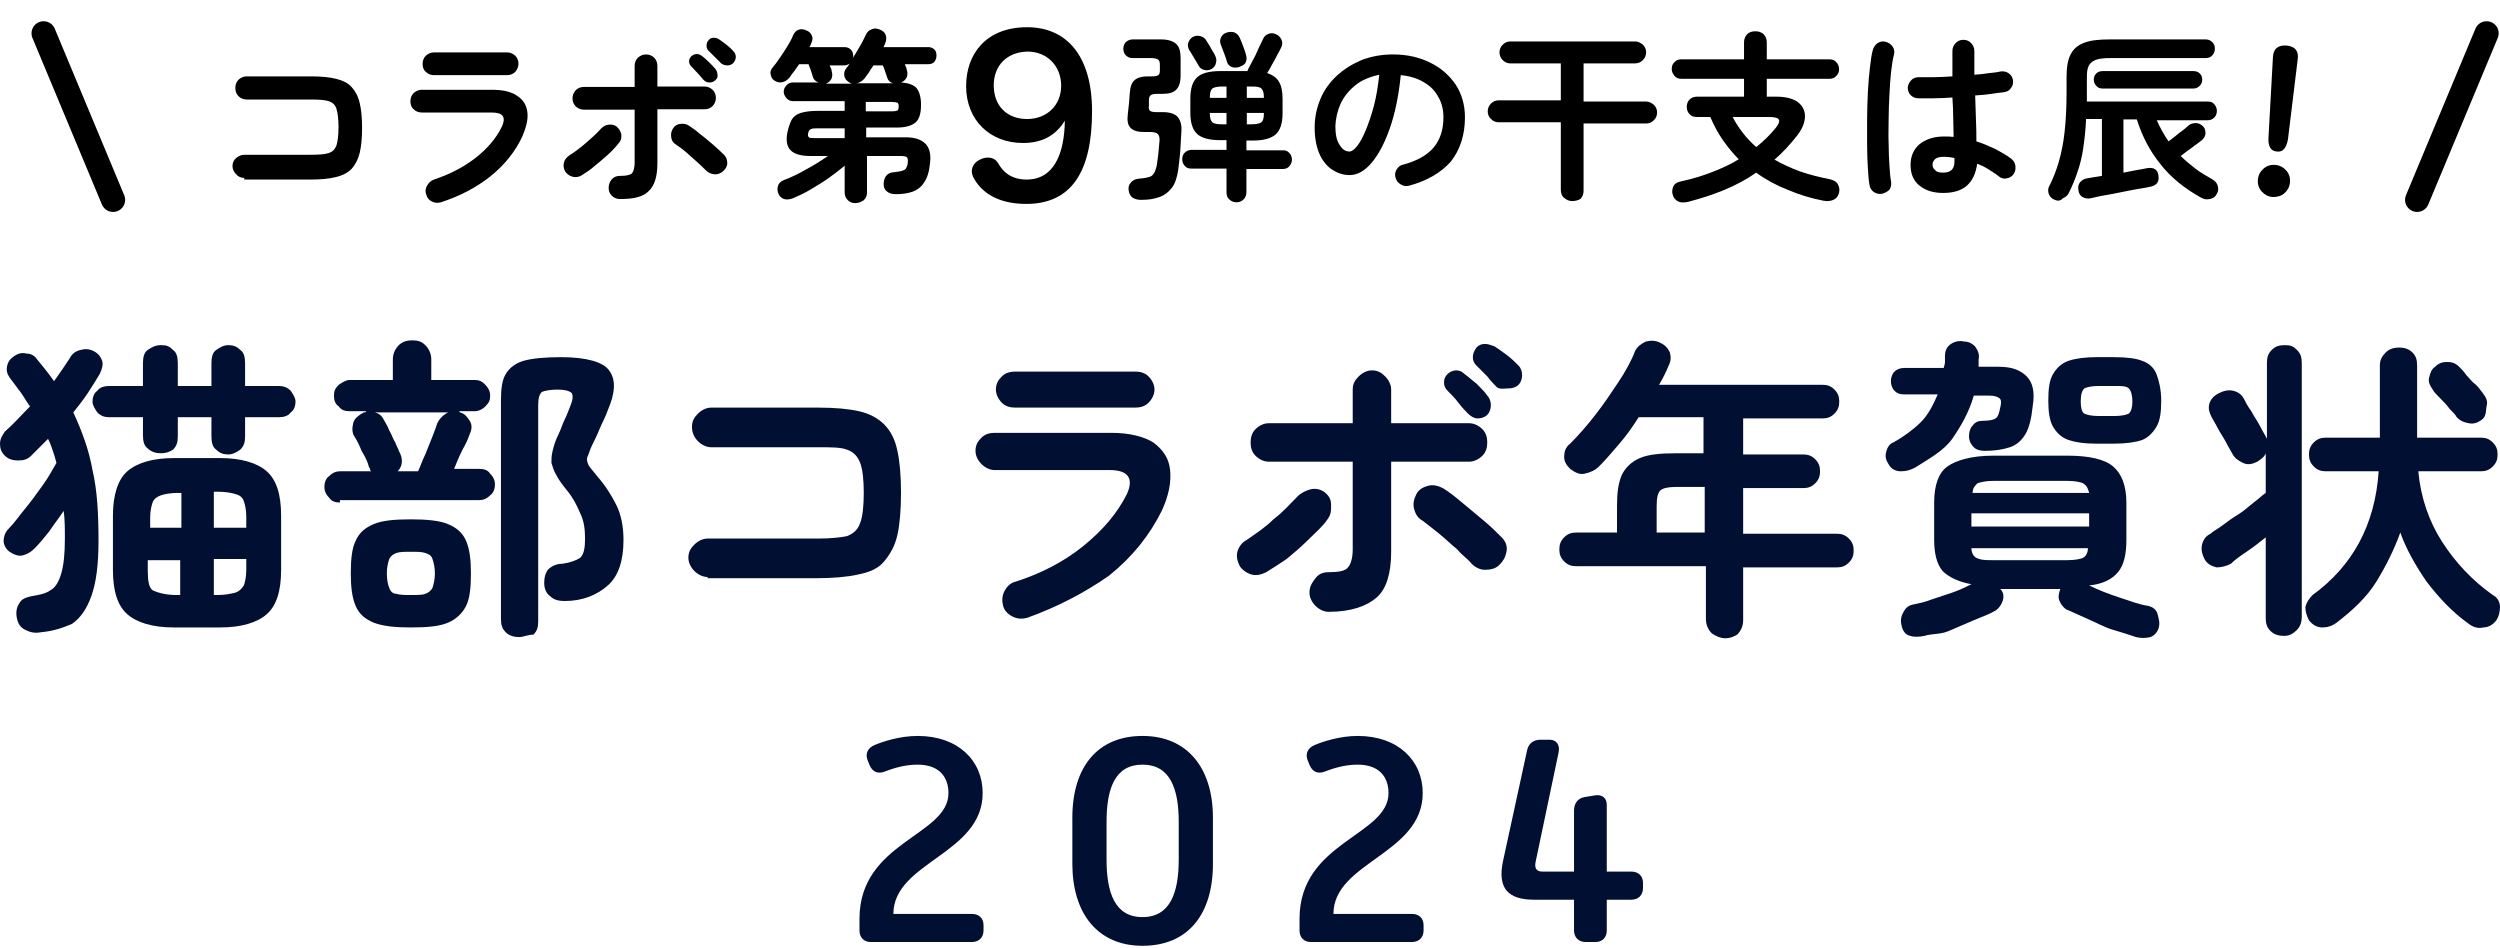 <svg width="414" height="157" viewBox="0 0 414 157" fill="none" xmlns="http://www.w3.org/2000/svg">
<path d="M6.764 104.703C5.769 104.902 4.974 104.703 4.178 104.305C3.382 103.907 2.984 103.31 2.785 102.315C2.586 101.321 2.785 100.525 3.183 99.928C3.581 99.132 4.377 98.933 5.173 98.734C6.366 98.536 7.56 98.337 8.356 97.74C9.151 97.342 9.748 96.347 10.146 94.955C10.544 93.562 10.743 91.772 10.743 89.185C10.743 87.594 10.743 86.002 10.544 84.61C9.748 85.803 8.952 86.798 8.157 87.992C7.361 88.986 6.565 89.981 5.769 90.777C5.173 91.374 4.576 91.772 3.78 91.971C2.984 92.169 2.188 91.772 1.592 91.374C0.995 90.976 0.597 90.18 0.597 89.583C0.597 88.986 0.796 88.191 1.393 87.594C2.387 86.599 3.183 85.405 4.178 84.212C5.173 83.018 6.167 81.625 7.162 80.233C8.157 78.84 8.753 77.647 9.35 76.652C9.151 75.856 8.952 75.259 8.753 74.662C8.555 74.066 8.356 73.469 7.958 72.673C6.963 73.668 6.167 74.463 5.173 75.458C4.576 76.055 3.979 76.254 2.984 76.254C2.188 76.254 1.393 76.055 0.796 75.458C0.199 74.861 0 74.264 0 73.469C0 72.673 0.398 72.076 0.796 71.479C2.188 70.286 3.382 68.893 4.974 67.302C4.377 66.506 3.979 65.71 3.382 64.914C2.785 64.118 2.188 63.323 1.592 62.527C1.194 61.93 0.995 61.333 1.194 60.538C1.393 59.742 1.79 59.344 2.387 58.946C2.984 58.548 3.581 58.349 4.377 58.548C5.173 58.548 5.769 58.946 6.167 59.543C7.162 60.736 7.958 61.731 8.952 63.124C9.35 62.527 9.947 61.731 10.345 61.134C10.743 60.538 11.141 59.941 11.539 59.344C11.937 58.548 12.533 58.15 13.329 57.951C14.125 57.752 14.722 57.752 15.518 58.15C16.313 58.548 16.711 59.145 16.91 59.742C17.109 60.339 16.91 61.134 16.512 61.93C15.915 62.925 15.319 63.919 14.523 65.113C13.727 66.307 12.931 67.302 12.136 68.296C13.528 71.28 14.722 74.463 15.319 77.846C16.114 81.228 16.313 85.206 16.313 89.583C16.313 93.562 15.915 96.546 15.12 98.734C14.324 100.923 13.329 102.315 11.937 103.31C10.544 103.907 8.952 104.504 6.764 104.703ZM26.658 75.06C25.863 75.06 25.067 74.861 24.47 74.265C23.873 73.867 23.674 73.071 23.674 72.076V69.092H18.104C17.308 69.092 16.711 68.893 16.114 68.296C15.716 67.699 15.319 67.103 15.319 66.506C15.319 65.909 15.518 65.113 16.114 64.715C16.512 64.118 17.308 63.919 18.104 63.919H23.674V60.14C23.674 59.145 23.873 58.349 24.47 57.951C25.067 57.553 25.664 57.156 26.658 57.156C27.653 57.156 28.051 57.354 28.648 57.951C29.245 58.349 29.444 59.145 29.444 60.14V63.919H35.014V60.14C35.014 59.145 35.213 58.349 35.81 57.951C36.407 57.553 37.003 57.156 37.799 57.156C38.595 57.156 39.192 57.354 39.789 57.951C40.385 58.349 40.584 59.145 40.584 60.14V63.919H46.155C46.95 63.919 47.547 64.118 48.144 64.715C48.542 65.312 48.94 65.909 48.94 66.506C48.94 67.103 48.741 67.898 48.144 68.296C47.746 68.893 46.95 69.092 46.155 69.092H40.584V72.275C40.584 73.27 40.385 73.867 39.789 74.463C39.192 74.861 38.595 75.259 37.799 75.259C37.003 75.259 36.407 75.06 35.81 74.463C35.213 74.066 35.014 73.27 35.014 72.275V69.092H29.444V72.275C29.444 73.27 29.245 73.867 28.648 74.463C28.051 74.861 27.454 75.06 26.658 75.06ZM28.847 103.907C25.266 103.907 22.68 103.111 21.088 101.719C19.496 100.326 18.701 97.939 18.701 94.358V85.405C18.701 82.023 19.496 79.437 21.088 78.044C22.68 76.652 25.266 75.856 28.847 75.856H36.407C39.987 75.856 42.574 76.652 44.165 78.044C45.757 79.437 46.553 81.824 46.553 85.405V94.358C46.553 97.939 45.757 100.326 44.165 101.719C42.574 103.111 39.987 103.907 36.407 103.907H28.847ZM24.669 87.395H30.04V81.625H29.444C28.25 81.625 27.255 81.824 26.658 82.023C26.061 82.222 25.465 82.62 25.266 83.217C25.067 83.814 24.868 84.61 24.868 85.803V87.395H24.669ZM29.245 98.536H29.841V92.766H24.47V94.557C24.47 96.148 24.669 97.342 25.266 97.74C26.061 98.138 27.454 98.536 29.245 98.536ZM35.412 87.395H40.783V85.604C40.783 84.411 40.584 83.615 40.385 83.018C40.186 82.421 39.789 82.023 38.993 81.824C38.396 81.625 37.401 81.427 36.009 81.427H35.412V87.395ZM35.412 98.536H36.009C37.202 98.536 38.197 98.337 38.993 98.138C39.59 97.939 39.987 97.541 40.385 96.944C40.584 96.347 40.783 95.551 40.783 94.358V92.567H35.412V98.536Z" fill="#010F32"/>
<path d="M56.301 83.217C55.505 83.217 54.908 83.018 54.51 82.421C53.913 81.824 53.715 81.228 53.715 80.631C53.715 80.034 53.913 79.238 54.51 78.84C55.107 78.243 55.704 78.044 56.301 78.044H61.473C61.274 77.845 61.274 77.846 61.274 77.647C61.274 77.448 61.075 77.448 61.075 77.249C60.877 76.453 60.479 75.657 59.882 74.662C59.484 73.668 59.086 72.872 58.688 72.275C58.29 71.678 58.29 70.882 58.489 70.087C58.688 69.291 59.285 68.893 59.882 68.495C60.081 68.495 60.081 68.296 60.28 68.296C60.479 68.296 60.479 68.296 60.678 68.097H57.892C57.097 68.097 56.5 67.898 56.102 67.302C55.505 66.904 55.306 66.307 55.306 65.511C55.306 64.715 55.505 64.317 56.102 63.721C56.699 63.323 57.296 62.925 57.892 62.925H65.054V59.543C65.054 58.548 65.452 57.752 66.049 57.155C66.646 56.559 67.442 56.36 68.237 56.36C69.232 56.36 69.829 56.559 70.426 57.155C71.023 57.752 71.421 58.548 71.421 59.543V62.925H78.582C79.378 62.925 79.776 63.124 80.373 63.721C80.771 64.118 81.169 64.715 81.169 65.511C81.169 66.307 80.97 66.705 80.373 67.302C79.975 67.699 79.378 68.097 78.582 68.097H75.996L76.195 68.296C76.991 68.495 77.389 69.092 77.787 69.689C78.184 70.286 78.184 71.081 77.787 71.877C77.588 72.474 77.19 73.469 76.593 74.463C75.996 75.657 75.598 76.652 75.2 77.647H79.378C80.174 77.647 80.771 77.845 81.169 78.442C81.766 79.039 81.965 79.636 81.965 80.233C81.965 80.83 81.766 81.625 81.169 82.023C80.572 82.62 79.975 82.819 79.378 82.819H56.301V83.217ZM68.038 103.907C65.452 103.907 63.463 103.708 61.871 103.111C60.479 102.514 59.484 101.719 58.887 100.326C58.29 98.933 58.091 97.143 58.091 94.954C58.091 92.567 58.29 90.777 58.887 89.583C59.484 88.191 60.479 87.395 61.871 86.798C63.264 86.201 65.253 86.002 68.038 86.002C70.625 86.002 72.813 86.201 74.206 86.798C75.598 87.395 76.593 88.191 77.19 89.583C77.787 90.976 77.986 92.766 77.986 94.954C77.986 97.342 77.787 99.132 77.19 100.326C76.593 101.52 75.598 102.514 74.206 103.111C72.813 103.708 70.824 103.907 68.038 103.907ZM65.85 78.044H69.232C69.63 77.249 69.829 76.453 70.426 75.259C70.824 74.264 71.222 73.27 71.619 72.275C72.017 71.28 72.216 70.683 72.415 70.087C72.813 69.291 73.41 68.694 74.206 68.296H62.07C62.866 68.495 63.264 68.893 63.662 69.689C63.861 70.087 64.258 70.683 64.457 71.28C64.855 71.877 65.054 72.673 65.452 73.27C65.651 73.867 66.049 74.463 66.049 74.662C66.845 76.055 66.646 77.249 65.85 78.044ZM68.038 98.535C69.033 98.535 70.028 98.535 70.426 98.337C71.023 98.138 71.421 97.74 71.619 97.342C71.818 96.745 72.017 95.949 72.017 94.954C72.017 93.96 71.818 93.164 71.619 92.567C71.421 91.97 71.023 91.772 70.426 91.573C69.829 91.374 69.033 91.374 68.038 91.374C67.044 91.374 66.248 91.374 65.651 91.573C65.054 91.772 64.656 92.169 64.457 92.567C64.258 93.164 64.06 93.96 64.06 94.954C64.06 95.949 64.258 96.944 64.457 97.342C64.656 97.939 65.054 98.337 65.651 98.337C66.248 98.535 67.044 98.535 68.038 98.535ZM85.943 105.499C85.147 105.499 84.352 105.3 83.755 104.703C83.158 104.106 82.959 103.509 82.959 102.514V66.307C82.959 64.317 83.158 62.925 83.755 61.93C84.352 60.935 85.347 60.139 86.739 59.742C88.132 59.344 90.32 59.145 92.906 59.145C97.084 59.145 99.869 59.941 100.864 61.333C102.058 62.925 101.859 65.113 100.665 67.898C100.267 69.092 99.67 70.087 99.272 71.081C98.875 72.076 98.477 72.872 98.079 73.668C97.681 74.463 97.482 75.259 97.283 75.657C97.084 76.055 97.283 76.652 97.482 77.05C97.681 77.448 98.278 78.044 98.875 78.84C100.267 80.432 101.262 82.023 102.058 83.615C102.853 85.206 103.251 87.196 103.251 89.384C103.251 92.766 102.456 95.352 100.665 96.944C98.875 98.535 96.487 99.53 93.503 99.53C92.508 99.53 91.713 99.331 91.116 98.734C90.519 98.337 90.121 97.541 90.121 96.546C90.121 95.551 90.32 94.954 90.718 94.358C91.315 93.761 92.111 93.363 93.105 93.363C94.498 93.164 95.493 92.766 96.089 92.368C96.686 91.771 96.885 90.777 96.885 89.185C96.885 87.594 96.686 86.201 96.089 85.007C95.493 83.615 94.896 82.421 93.901 81.228C93.105 80.233 92.508 79.437 92.111 78.641C91.713 78.044 91.514 77.249 91.315 76.652C91.315 76.055 91.315 75.458 91.514 74.662C91.713 73.867 91.912 73.071 92.508 71.877C92.906 71.081 93.105 70.286 93.503 69.49C93.901 68.694 94.1 68.097 94.498 67.103C94.896 66.108 94.896 65.511 94.697 65.113C94.299 64.715 93.503 64.516 92.309 64.516C91.116 64.516 90.121 64.715 89.723 64.914C89.325 65.312 89.126 65.909 89.126 67.103V102.912C89.126 103.907 88.927 104.504 88.331 105.101C87.336 105.101 86.739 105.499 85.943 105.499Z" fill="#010F32"/>
<path d="M117.177 95.551C116.382 95.551 115.586 95.153 114.989 94.557C114.392 93.96 113.994 93.164 113.994 92.368C113.994 91.374 114.392 90.777 114.989 90.18C115.586 89.583 116.382 89.185 117.177 89.185H135.48C137.668 89.185 139.26 88.986 140.255 88.787C141.249 88.389 142.045 87.793 142.443 86.599C142.841 85.604 143.04 83.814 143.04 81.625C143.04 79.437 142.841 77.647 142.443 76.652C142.045 75.657 141.448 74.861 140.255 74.463C139.26 74.066 137.668 74.066 135.48 74.066H117.774C116.978 74.066 116.183 73.668 115.586 73.071C114.989 72.474 114.591 71.678 114.591 70.683C114.591 69.689 114.989 69.092 115.586 68.495C116.183 67.898 116.978 67.5 117.774 67.5H135.48C138.265 67.5 140.454 67.699 142.244 68.097C144.035 68.495 145.427 69.291 146.422 70.286C147.417 71.28 148.212 72.673 148.61 74.662C149.008 76.453 149.207 78.84 149.207 81.625C149.207 84.411 149.008 86.798 148.61 88.588C148.212 90.379 147.417 91.772 146.422 92.965C145.427 94.159 144.035 94.756 142.045 95.153C140.255 95.551 137.867 95.75 135.281 95.75H117.177V95.551Z" fill="#010F32"/>
<path d="M170.096 102.315C169.3 102.514 168.505 102.514 167.709 102.116C166.913 101.719 166.316 101.122 166.117 100.326C165.918 99.53 165.918 98.734 166.316 97.939C166.714 97.143 167.311 96.546 168.107 96.347C172.483 94.954 176.263 92.965 179.446 90.379C182.63 87.793 185.017 85.007 186.608 81.824C187.802 79.238 186.807 77.845 183.823 77.845H164.725C163.929 77.845 163.133 77.448 162.536 76.851C161.939 76.254 161.542 75.458 161.542 74.662C161.542 73.668 161.939 73.071 162.536 72.474C163.133 71.877 163.929 71.678 164.725 71.678H184.022C187.006 71.678 189.394 72.275 190.985 73.27C192.577 74.463 193.571 75.856 193.77 77.845C193.969 79.835 193.571 82.023 192.378 84.609C190.388 88.588 187.603 92.169 183.624 95.352C179.645 98.138 175.07 100.525 170.096 102.315ZM168.107 67.5C167.311 67.5 166.515 67.302 165.918 66.705C165.322 66.108 164.924 65.312 164.924 64.516C164.924 63.522 165.322 62.925 165.918 62.328C166.515 61.731 167.311 61.532 168.107 61.532H188.001C188.797 61.532 189.593 61.731 190.189 62.328C190.786 62.925 191.184 63.721 191.184 64.516C191.184 65.312 190.786 66.108 190.189 66.705C189.593 67.302 188.797 67.5 188.001 67.5H168.107Z" fill="#010F32"/>
<path d="M209.686 94.755C208.89 95.153 208.094 95.352 207.298 95.153C206.503 94.954 205.707 94.358 205.309 93.761C204.911 92.965 204.712 92.169 204.911 91.374C205.11 90.578 205.707 89.782 206.503 89.384C207.895 88.389 209.487 87.395 210.879 86.002C212.471 84.808 213.665 83.416 214.858 82.222C215.455 81.625 216.251 81.227 217.047 81.028C217.842 80.83 218.638 81.028 219.235 81.426C220.031 82.023 220.429 82.62 220.429 83.615C220.429 84.609 220.429 85.206 219.832 86.002C219.036 87.196 217.842 88.19 216.649 89.384C215.455 90.578 214.261 91.573 213.068 92.567C211.874 93.363 210.68 94.159 209.686 94.755ZM220.031 101.321C219.235 101.321 218.439 100.923 217.842 100.326C217.246 99.729 216.848 98.933 216.848 98.138C216.848 97.143 217.246 96.546 217.842 95.75C218.439 94.954 219.235 94.755 220.031 94.755C221.622 94.755 222.816 94.557 223.214 93.96C223.612 93.562 224.01 92.567 224.01 90.976V76.453H210.084C209.288 76.453 208.492 76.055 207.895 75.458C207.298 74.861 207.099 74.066 207.099 73.27C207.099 72.474 207.298 71.678 207.895 71.081C208.492 70.484 209.288 70.087 210.084 70.087H224.01V64.516C224.01 63.522 224.408 62.925 225.004 62.328C225.601 61.731 226.397 61.333 227.193 61.333C228.187 61.333 228.784 61.731 229.381 62.328C229.978 62.925 230.376 63.721 230.376 64.516V70.087H243.307C244.103 70.087 244.899 70.484 245.495 71.081C246.092 71.678 246.291 72.474 246.291 73.27C246.291 74.066 246.092 74.861 245.495 75.458C244.899 76.055 244.103 76.453 243.307 76.453H230.376V91.374C230.376 94.954 229.58 97.541 227.988 98.933C226.397 100.326 223.811 101.321 220.031 101.321ZM248.281 93.562C247.684 94.159 246.888 94.358 245.893 94.358C245.098 94.358 244.302 93.96 243.705 93.363C243.108 92.567 242.113 91.97 241.318 90.976C240.323 90.18 239.328 89.185 238.333 88.389C237.339 87.594 236.344 86.798 235.548 86.201C234.753 85.803 234.355 85.007 234.156 84.212C233.957 83.416 234.156 82.62 234.554 81.824C234.951 81.028 235.747 80.631 236.543 80.432C237.339 80.233 238.135 80.432 238.93 80.829C239.925 81.426 240.92 82.222 242.113 83.217C243.307 84.212 244.501 85.206 245.694 86.201C246.888 87.196 247.883 88.19 248.679 88.986C249.275 89.583 249.673 90.379 249.474 91.374C249.275 92.368 248.877 92.965 248.281 93.562ZM246.291 68.694C245.893 69.092 245.296 69.291 244.7 69.291C244.103 69.291 243.506 68.893 243.108 68.495C242.71 68.097 242.113 67.5 241.517 66.705C240.92 65.909 240.323 65.312 239.726 64.715C239.328 64.317 239.129 63.919 239.129 63.323C239.129 62.726 239.328 62.328 239.726 61.93C240.124 61.532 240.721 61.333 241.119 61.333C241.716 61.333 242.113 61.532 242.511 61.93C243.108 62.328 243.705 62.925 244.501 63.522C245.297 64.317 245.893 64.914 246.291 65.511C246.689 65.909 246.888 66.506 246.888 67.103C246.888 67.699 246.689 68.296 246.291 68.694ZM247.883 64.118C247.485 63.721 246.888 63.124 246.291 62.328C245.694 61.731 245.098 61.134 244.501 60.537C244.103 60.139 243.904 59.742 243.904 59.145C243.904 58.548 244.103 58.15 244.501 57.553C244.899 57.155 245.297 56.956 245.893 56.956C246.49 56.956 246.888 57.155 247.485 57.354C248.082 57.752 248.679 58.15 249.474 58.747C250.27 59.344 250.867 59.941 251.464 60.537C251.862 60.935 252.061 61.532 252.061 62.129C252.061 62.726 251.862 63.323 251.464 63.721C251.066 64.118 250.469 64.317 249.872 64.317C249.275 64.317 248.281 64.516 247.883 64.118Z" fill="#010F32"/>
<path d="M285.682 105.697C284.886 105.697 284.09 105.3 283.493 104.902C282.897 104.305 282.499 103.509 282.499 102.514V93.761H261.013C260.217 93.761 259.62 93.562 259.024 92.965C258.427 92.368 258.228 91.771 258.228 90.976C258.228 90.18 258.427 89.583 259.024 88.986C259.62 88.389 260.217 88.191 261.013 88.191H267.777V83.814C267.777 81.625 267.976 80.034 268.573 78.641C269.17 77.448 270.164 76.453 271.557 75.856C272.95 75.259 274.939 75.06 277.525 75.06H282.101V69.092H271.358C270.363 70.683 269.369 72.076 268.175 73.469C266.981 74.861 265.987 76.055 264.793 77.249C264.196 77.845 263.4 78.243 262.406 78.442C261.61 78.641 260.814 78.243 260.018 77.647C259.421 77.05 259.024 76.453 259.024 75.657C259.024 74.861 259.222 74.066 260.018 73.469C261.411 72.076 262.803 70.484 264.196 68.694C265.589 66.904 266.782 65.113 267.976 63.323C269.17 61.532 270.164 59.742 270.761 58.15C271.159 57.354 271.756 56.956 272.552 56.559C273.347 56.36 274.143 56.36 274.939 56.758C275.735 57.155 276.133 57.553 276.53 58.349C276.729 59.145 276.729 59.742 276.332 60.537C275.934 61.532 275.337 62.726 274.74 63.721H301.796C302.592 63.721 303.189 63.919 303.786 64.516C304.382 65.113 304.581 65.71 304.581 66.506C304.581 67.301 304.382 67.898 303.786 68.495C303.189 69.092 302.592 69.291 301.796 69.291H288.666V75.259H298.613C299.409 75.259 300.006 75.458 300.603 76.055C301.199 76.652 301.398 77.249 301.398 78.044C301.398 78.84 301.199 79.437 300.603 80.034C300.006 80.631 299.409 80.829 298.613 80.829H288.666V88.389H304.184C304.979 88.389 305.576 88.588 306.173 89.185C306.77 89.782 306.969 90.379 306.969 91.175C306.969 91.97 306.77 92.567 306.173 93.164C305.576 93.761 304.979 93.96 304.184 93.96H288.666V102.713C288.666 103.708 288.268 104.504 287.671 105.101C287.273 105.3 286.677 105.697 285.682 105.697ZM274.143 88.191H282.3V80.631H277.724C276.332 80.631 275.337 80.83 274.939 81.228C274.541 81.625 274.342 82.421 274.342 83.814V88.191H274.143Z" fill="#010F32"/>
<path d="M317.115 77.448C316.319 77.846 315.722 78.044 314.728 78.044C313.932 78.044 313.136 77.647 312.738 76.851C312.34 76.254 312.141 75.657 312.34 74.861C312.539 74.066 312.937 73.469 313.534 73.27C315.324 72.275 316.916 71.081 318.11 69.888C319.303 68.694 320.099 67.103 320.895 65.312H315.324C314.529 65.312 314.131 65.113 313.733 64.715C313.335 64.317 313.136 63.721 313.136 63.124C313.136 62.527 313.335 61.93 313.733 61.532C314.131 61.134 314.728 60.935 315.324 60.935H321.889C321.889 60.736 322.088 60.339 322.088 59.941C322.088 59.543 322.088 59.344 322.088 58.946C322.088 57.951 322.486 57.354 323.083 56.956C323.68 56.559 324.476 56.36 325.272 56.559C326.067 56.559 326.664 56.956 327.062 57.354C327.46 57.951 327.858 58.548 327.659 59.543C327.659 59.742 327.659 59.941 327.659 60.14C327.659 60.339 327.659 60.537 327.659 60.736H331.041C333.229 60.736 334.622 61.333 335.617 62.328C336.611 63.323 337.009 64.914 336.611 67.302C336.412 69.291 336.014 70.882 335.418 71.877C334.821 72.872 334.025 73.668 332.831 74.066C331.638 74.463 330.245 74.662 328.654 74.662C327.858 74.662 327.261 74.463 326.863 74.066C326.465 73.668 326.067 73.071 326.067 72.275C326.067 71.479 326.266 70.882 326.664 70.485C327.062 69.888 327.659 69.689 328.256 69.689C329.449 69.689 330.245 69.49 330.444 69.291C330.842 69.092 331.041 68.495 331.24 67.5C331.439 66.705 331.439 66.108 331.041 65.909C330.842 65.71 330.245 65.511 329.449 65.511H326.863C326.067 68.296 324.675 70.683 323.282 72.673C321.889 74.662 319.303 76.055 317.115 77.448ZM318.706 105.3C317.712 105.499 316.916 105.499 316.319 105.3C315.523 105.101 315.125 104.504 314.926 103.708C314.728 102.912 314.728 102.315 315.125 101.52C315.523 100.724 315.921 100.326 316.717 100.127C317.712 99.928 318.706 99.729 319.701 99.331C320.895 98.933 322.088 98.535 323.282 98.138C324.476 97.74 325.669 97.143 326.465 96.745C324.277 96.347 322.685 95.551 321.691 94.557C320.696 93.363 320.298 91.573 320.298 89.384V83.217C320.298 80.233 321.094 78.243 322.486 77.249C323.879 76.254 326.465 75.458 330.046 75.458H342.381C345.962 75.458 348.548 76.055 349.94 77.249C351.333 78.442 352.129 80.432 352.129 83.217V89.384C352.129 91.772 351.731 93.562 350.736 94.756C349.741 95.949 348.15 96.745 345.962 96.944C347.553 97.74 349.145 98.337 350.935 98.933C352.726 99.53 354.317 100.127 355.71 100.326C356.506 100.525 357.102 100.923 357.301 101.719C357.5 102.514 357.699 103.111 357.5 103.907C357.301 104.703 356.704 105.3 356.108 105.499C355.312 105.697 354.516 105.697 353.72 105.499C352.527 105.101 351.333 104.703 349.94 104.305C348.548 103.907 347.155 103.111 345.763 102.514C344.37 101.918 343.176 101.321 342.182 100.923C341.585 100.525 341.187 99.928 340.988 99.331C340.789 98.734 340.988 98.138 341.187 97.541H331.24L331.439 97.74C331.837 98.337 331.837 98.933 331.638 99.53C331.439 100.127 331.041 100.724 330.444 101.122C329.449 101.719 328.256 102.116 326.863 102.713C325.47 103.31 324.078 103.907 322.685 104.504C321.293 105.101 319.9 104.902 318.706 105.3ZM326.465 87.196H345.962V85.007H326.465V87.196ZM326.664 81.625H345.962C345.763 80.83 345.564 80.432 344.967 80.034C344.569 79.835 343.574 79.636 342.381 79.636H330.046C328.852 79.636 328.057 79.835 327.46 80.034C327.062 80.432 326.664 80.83 326.664 81.625ZM330.046 92.766H342.381C343.574 92.766 344.569 92.567 344.967 92.368C345.365 92.169 345.763 91.573 345.763 90.777H326.465C326.465 91.573 326.863 92.169 327.261 92.368C328.057 92.766 328.852 92.766 330.046 92.766ZM347.155 73.469C345.166 73.469 343.773 73.27 342.58 72.872C341.386 72.474 340.59 71.678 339.993 70.683C339.396 69.689 339.198 68.097 339.198 66.307C339.198 64.317 339.396 62.925 339.993 61.93C340.59 60.935 341.386 60.14 342.58 59.742C343.773 59.344 345.365 59.145 347.155 59.145H350.139C352.129 59.145 353.72 59.344 354.715 59.742C355.909 60.14 356.704 60.935 357.102 61.93C357.5 62.925 357.898 64.516 357.898 66.307C357.898 68.296 357.699 69.689 357.102 70.683C356.506 71.678 355.71 72.474 354.715 72.872C353.521 73.27 351.93 73.469 350.139 73.469H347.155ZM347.553 68.893H350.139C351.333 68.893 352.129 68.694 352.527 68.495C352.925 68.097 353.124 67.5 353.124 66.506C353.124 65.511 352.925 64.715 352.527 64.317C352.129 63.919 351.333 63.919 350.139 63.919H347.553C346.359 63.919 345.564 64.118 345.166 64.317C344.768 64.715 344.569 65.312 344.569 66.506C344.569 67.5 344.768 68.296 345.166 68.495C345.564 68.694 346.359 68.893 347.553 68.893Z" fill="#010F32"/>
<path d="M378.19 105.3C377.395 105.3 376.599 105.101 376.002 104.504C375.405 103.907 375.206 103.31 375.206 102.315V88.986C374.211 89.782 373.217 90.578 372.023 91.374C370.829 92.169 370.034 92.766 369.437 93.363C368.641 93.761 367.845 93.96 367.049 93.96C366.254 93.761 365.458 93.363 365.06 92.567C364.662 91.772 364.463 90.976 364.662 90.18C364.861 89.384 365.259 88.787 366.055 88.389C366.453 87.992 367.248 87.594 368.044 86.997C368.84 86.4 369.636 85.803 370.63 85.206C371.625 84.61 372.421 83.814 373.217 83.217C374.013 82.62 374.609 82.023 375.206 81.625V75.06C375.007 75.657 374.41 76.055 373.814 76.453C373.018 76.851 372.222 77.05 371.426 76.652C370.63 76.254 370.034 75.856 369.636 75.06C369.437 74.662 369.039 74.066 368.641 73.27C368.243 72.474 367.646 71.678 367.248 70.882C366.851 70.087 366.453 69.49 366.254 69.092C365.856 68.296 365.657 67.699 365.856 66.904C366.055 66.108 366.652 65.511 367.447 65.113C368.243 64.715 369.039 64.516 369.835 64.715C370.63 64.914 371.227 65.312 371.625 66.108C371.824 66.506 372.222 67.302 372.819 68.097C373.217 68.893 373.814 69.689 374.211 70.485C374.609 71.28 375.007 71.877 375.206 72.275L375.405 72.673V60.14C375.405 59.145 375.604 58.548 376.201 57.951C376.798 57.354 377.395 57.156 378.389 57.156C379.384 57.156 379.782 57.354 380.379 57.951C380.975 58.548 381.174 59.145 381.174 60.14V102.117C381.174 102.912 380.975 103.708 380.379 104.305C379.583 105.101 378.986 105.3 378.19 105.3ZM408.827 103.31C406.042 101.321 403.854 98.933 401.864 96.347C400.074 93.761 398.482 90.976 397.488 88.191C396.493 90.976 395.1 93.761 393.509 96.347C391.917 98.933 389.53 101.122 386.944 103.111C386.148 103.708 385.352 103.907 384.556 103.907C383.761 103.907 382.965 103.509 382.368 102.713C381.97 101.918 381.771 101.321 381.771 100.525C381.97 99.729 382.368 99.132 382.965 98.536C389.53 93.761 393.31 86.997 393.907 78.044H385.153C384.358 78.044 383.761 77.846 383.164 77.249C382.567 76.652 382.368 76.055 382.368 75.259C382.368 74.463 382.567 73.867 383.164 73.27C383.761 72.673 384.358 72.474 385.153 72.474H394.106V60.538C394.106 59.543 394.504 58.946 395.1 58.349C395.697 57.752 396.493 57.553 397.289 57.553C398.085 57.553 398.88 57.752 399.477 58.349C400.074 58.946 400.273 59.543 400.273 60.538V72.474H410.817C411.613 72.474 412.21 72.673 412.806 73.27C413.403 73.867 413.602 74.463 413.602 75.259C413.602 76.055 413.403 76.652 412.806 77.249C412.21 77.846 411.613 78.044 410.817 78.044H400.472C400.87 82.421 402.262 86.4 404.451 89.782C406.639 93.164 409.424 96.148 412.806 98.536C413.602 98.933 414 99.729 414 100.525C414 101.321 413.801 102.117 413.403 102.713C412.806 103.509 412.011 103.907 411.215 103.907C410.419 104.106 409.623 103.907 408.827 103.31ZM411.016 69.49C410.419 69.888 409.822 70.286 408.827 70.087C407.833 69.888 407.435 69.689 406.838 69.092C406.639 68.694 406.241 68.296 405.644 67.699C405.247 67.103 404.65 66.506 404.053 65.909C403.456 65.312 403.058 64.914 402.859 64.516C402.461 63.919 402.063 63.323 402.262 62.527C402.461 61.731 402.66 61.134 403.257 60.736C403.854 60.14 404.451 59.941 405.247 59.941C406.042 59.941 406.639 60.14 407.236 60.736C407.634 61.134 408.032 61.532 408.43 62.129C409.026 62.726 409.424 63.323 410.021 63.721C410.618 64.317 410.817 64.715 411.016 64.914C411.613 65.71 412.011 66.307 411.812 67.103C411.613 67.898 411.812 68.893 411.016 69.49Z" fill="#010F32"/>
<path d="M142.33 154.08V152.16C142.33 139.344 157.066 138.432 157.066 131.328C157.066 129.072 155.914 126.624 151.93 126.624C149.674 126.624 147.61 127.344 146.506 127.776C145.354 128.208 144.49 127.824 144.01 126.72L143.674 125.904C143.242 124.752 143.722 123.84 144.874 123.36C146.266 122.784 149.002 121.872 151.978 121.872C158.65 121.872 162.73 125.952 162.73 131.328C162.73 141.456 147.946 142.752 147.946 151.344H160.954C162.106 151.344 162.874 152.064 162.874 153.216V154.08C162.874 155.232 162.106 156 160.954 156H144.202C143.05 156 142.33 155.232 142.33 154.08ZM177.581 143.04V135.408C177.581 126.96 181.805 121.872 189.197 121.872C196.685 121.872 200.861 127.248 200.861 135.408V143.04C200.861 151.488 196.685 156.624 189.197 156.624C181.805 156.624 177.581 151.296 177.581 143.04ZM189.197 151.872C193.805 151.872 195.197 147.792 195.197 142.32V136.128C195.197 130.656 193.805 126.624 189.197 126.624C184.589 126.624 183.245 130.656 183.245 136.128V142.32C183.245 147.792 184.589 151.872 189.197 151.872ZM215.202 154.08V152.16C215.202 139.344 229.938 138.432 229.938 131.328C229.938 129.072 228.786 126.624 224.802 126.624C222.546 126.624 220.482 127.344 219.378 127.776C218.226 128.208 217.362 127.824 216.882 126.72L216.546 125.904C216.114 124.752 216.594 123.84 217.746 123.36C219.138 122.784 221.874 121.872 224.85 121.872C231.522 121.872 235.602 125.952 235.602 131.328C235.602 141.456 220.818 142.752 220.818 151.344H233.826C234.978 151.344 235.746 152.064 235.746 153.216V154.08C235.746 155.232 234.978 156 233.826 156H217.074C215.922 156 215.202 155.232 215.202 154.08ZM254.034 148.992C249.762 148.992 247.938 147.12 248.898 142.608L252.882 124.272C253.122 123.072 253.986 122.496 255.138 122.496H256.578C257.73 122.496 258.354 123.312 258.114 124.56L254.322 142.608C254.082 143.664 254.322 144.336 255.426 144.336H260.658V134.208C260.658 133.056 261.282 132.192 262.386 132L264.114 131.712C265.314 131.52 266.082 132.144 266.082 133.296V144.336H270.162C271.314 144.336 272.082 145.056 272.082 146.208V147.072C272.082 148.224 271.314 148.992 270.162 148.992H266.082V154.08C266.082 155.232 265.362 156 264.21 156H262.578C261.426 156 260.658 155.232 260.658 154.08V148.992H254.034Z" fill="#010F32"/>
<path d="M40.451 29.464C39.913 29.464 39.442 29.262 39.106 28.859C38.702 28.455 38.5 27.984 38.5 27.513C38.5 26.975 38.702 26.504 39.106 26.168C39.509 25.832 39.98 25.63 40.451 25.63H51.483C52.761 25.63 53.771 25.562 54.376 25.361C55.049 25.159 55.452 24.755 55.721 24.083C55.923 23.41 56.058 22.401 56.058 21.055C56.058 19.71 55.923 18.701 55.721 18.028C55.52 17.356 55.049 16.952 54.443 16.75C53.771 16.548 52.829 16.481 51.551 16.481H40.855C40.317 16.481 39.846 16.279 39.509 15.943C39.106 15.539 38.971 15.068 38.971 14.53C38.971 13.992 39.173 13.521 39.509 13.185C39.913 12.848 40.317 12.647 40.855 12.647H51.551C53.165 12.647 54.578 12.781 55.654 13.05C56.73 13.319 57.605 13.723 58.21 14.396C58.816 15.068 59.287 15.876 59.556 17.019C59.825 18.096 59.959 19.508 59.959 21.19C59.959 22.872 59.825 24.284 59.556 25.361C59.287 26.437 58.816 27.311 58.21 27.984C57.605 28.59 56.73 29.061 55.587 29.33C54.511 29.599 53.098 29.733 51.483 29.733H40.451V29.464Z" fill="black"/>
<path d="M73.01 33.5C72.472 33.635 72.001 33.635 71.53 33.366C71.059 33.164 70.722 32.76 70.588 32.222C70.386 31.684 70.454 31.213 70.722 30.742C70.992 30.271 71.328 29.935 71.866 29.733C74.49 28.859 76.71 27.715 78.728 26.168C80.678 24.621 82.158 22.939 83.1 20.988C83.84 19.374 83.302 18.634 81.418 18.634H69.848C69.31 18.634 68.839 18.432 68.503 18.096C68.099 17.759 67.965 17.288 67.965 16.75C67.965 16.212 68.166 15.741 68.503 15.405C68.906 15.068 69.31 14.867 69.848 14.867H81.486C83.302 14.867 84.715 15.203 85.656 15.876C86.665 16.548 87.204 17.423 87.338 18.634C87.473 19.777 87.136 21.123 86.464 22.67C85.32 25.092 83.571 27.311 81.217 29.195C78.862 31.079 76.104 32.491 73.01 33.5ZM71.866 12.445C71.328 12.445 70.857 12.243 70.521 11.907C70.117 11.57 69.983 11.1 69.983 10.561C69.983 10.023 70.184 9.552 70.521 9.216C70.924 8.88 71.328 8.678 71.866 8.678H83.975C84.513 8.678 84.916 8.88 85.32 9.216C85.656 9.552 85.858 10.023 85.858 10.561C85.858 11.1 85.656 11.503 85.32 11.907C84.984 12.243 84.513 12.445 83.975 12.445H71.866Z" fill="black"/>
<path d="M96.285 29.061C95.814 29.33 95.343 29.397 94.805 29.262C94.267 29.128 93.863 28.791 93.594 28.388C93.325 27.917 93.258 27.379 93.392 26.908C93.527 26.37 93.863 26.033 94.334 25.697C95.209 25.159 96.083 24.486 97.025 23.679C97.967 22.872 98.774 22.132 99.447 21.392C99.783 20.988 100.254 20.719 100.725 20.652C101.196 20.585 101.667 20.652 102.07 20.921C102.474 21.257 102.743 21.661 102.877 22.199C102.945 22.737 102.877 23.208 102.541 23.612C102.003 24.284 101.398 24.957 100.658 25.63C99.918 26.302 99.178 26.908 98.438 27.513C97.765 28.119 97.025 28.59 96.285 29.061ZM102.676 32.962C102.138 32.962 101.667 32.76 101.33 32.424C100.927 32.02 100.792 31.617 100.792 31.079C100.792 30.541 100.994 30.07 101.33 29.666C101.734 29.262 102.138 29.128 102.676 29.128C103.685 29.128 104.29 28.993 104.626 28.724C104.896 28.455 105.097 27.85 105.097 26.908V18.163H96.689C96.15 18.163 95.747 17.961 95.343 17.625C95.007 17.288 94.805 16.817 94.805 16.279C94.805 15.741 95.007 15.338 95.343 14.934C95.68 14.598 96.15 14.396 96.689 14.396H105.097V10.898C105.097 10.36 105.299 9.889 105.636 9.552C106.039 9.216 106.443 9.014 106.981 9.014C107.519 9.014 107.99 9.216 108.326 9.552C108.663 9.889 108.864 10.36 108.864 10.898V14.329H116.668C117.206 14.329 117.61 14.53 118.013 14.867C118.35 15.203 118.551 15.674 118.551 16.212C118.551 16.75 118.35 17.221 118.013 17.557C117.677 17.894 117.206 18.096 116.668 18.096H108.864V27.043C108.864 29.195 108.394 30.742 107.452 31.617C106.51 32.626 104.896 32.962 102.676 32.962ZM119.695 28.388C119.291 28.724 118.82 28.926 118.282 28.859C117.744 28.791 117.273 28.59 116.937 28.253C116.533 27.85 116.062 27.379 115.457 26.841C114.851 26.302 114.246 25.764 113.641 25.226C113.035 24.688 112.43 24.284 111.959 23.948C111.488 23.679 111.219 23.275 111.152 22.737C111.084 22.199 111.152 21.728 111.421 21.325C111.69 20.854 112.093 20.585 112.632 20.517C113.17 20.45 113.641 20.517 114.044 20.786C114.582 21.123 115.255 21.594 115.928 22.199C116.668 22.737 117.34 23.343 118.08 23.948C118.753 24.553 119.359 25.092 119.897 25.63C120.3 26.033 120.435 26.504 120.435 27.043C120.435 27.581 120.099 28.052 119.695 28.388ZM118.417 13.319C118.148 13.588 117.811 13.656 117.408 13.656C117.004 13.656 116.735 13.454 116.466 13.185C116.197 12.916 115.928 12.512 115.524 12.109C115.121 11.705 114.784 11.301 114.448 10.965C114.246 10.763 114.112 10.494 114.112 10.158C114.112 9.821 114.246 9.552 114.515 9.283C114.784 9.081 115.053 8.947 115.39 8.947C115.726 8.947 115.995 9.081 116.264 9.283C116.6 9.552 117.004 9.889 117.408 10.292C117.811 10.696 118.215 11.1 118.484 11.436C118.686 11.705 118.82 12.041 118.82 12.445C118.888 12.714 118.753 13.05 118.417 13.319ZM119.426 10.494C119.157 10.225 118.82 9.889 118.417 9.485C118.013 9.081 117.677 8.745 117.34 8.409C117.139 8.207 117.004 7.938 117.004 7.601C117.004 7.265 117.071 6.929 117.34 6.66C117.542 6.391 117.811 6.256 118.148 6.256C118.484 6.256 118.82 6.323 119.089 6.525C119.426 6.727 119.829 7.063 120.3 7.4C120.771 7.803 121.175 8.14 121.444 8.476C121.713 8.745 121.848 9.081 121.848 9.418C121.848 9.754 121.713 10.091 121.444 10.427C121.175 10.696 120.838 10.83 120.502 10.83C120.031 10.83 119.695 10.696 119.426 10.494Z" fill="black"/>
<path d="M141.625 33.635C141.154 33.635 140.75 33.5 140.414 33.164C140.078 32.828 139.876 32.424 139.876 31.886V27.446C139.069 28.119 138.194 28.791 137.252 29.464C136.311 30.137 135.301 30.742 134.292 31.348C133.283 31.953 132.274 32.424 131.333 32.828C130.794 33.029 130.256 33.097 129.853 32.962C129.449 32.828 129.113 32.559 128.911 32.088C128.709 31.617 128.709 31.213 128.844 30.742C128.978 30.339 129.314 30.002 129.853 29.8C131.131 29.33 132.342 28.724 133.62 27.984C134.898 27.311 136.041 26.572 137.118 25.832H134.158C132.611 25.832 131.534 25.495 130.929 24.89C130.324 24.284 130.122 23.275 130.391 21.93C130.593 20.988 130.862 20.248 131.131 19.777C131.4 19.306 131.938 18.903 132.611 18.701C133.283 18.499 134.158 18.365 135.301 18.365H139.876V16.75H131.333C130.929 16.75 130.593 16.616 130.256 16.279C129.987 15.943 129.785 15.607 129.785 15.203C129.785 14.799 129.92 14.463 130.256 14.127C130.525 13.79 130.929 13.656 131.333 13.656H135.571C135.1 13.521 134.763 13.185 134.629 12.781C134.562 12.512 134.427 12.176 134.292 11.705C134.158 11.301 134.023 10.965 133.889 10.629H132.342C132.073 11.032 131.803 11.369 131.534 11.772C131.265 12.108 130.996 12.445 130.794 12.781C130.458 13.185 130.122 13.454 129.651 13.588C129.247 13.723 128.776 13.656 128.305 13.387C127.969 13.185 127.7 12.848 127.633 12.378C127.498 11.974 127.633 11.57 127.902 11.234C128.305 10.763 128.709 10.225 129.113 9.62C129.516 9.014 129.987 8.341 130.391 7.669C130.794 6.996 131.131 6.391 131.333 5.852C131.534 5.382 131.871 5.045 132.274 4.911C132.678 4.776 133.149 4.843 133.552 5.045C133.956 5.18 134.292 5.516 134.427 5.852C134.629 6.256 134.562 6.66 134.36 7.131C134.292 7.265 134.292 7.332 134.225 7.467C134.158 7.601 134.091 7.736 134.023 7.803H139.876C140.279 7.803 140.616 7.938 140.885 8.207C141.154 8.476 141.288 8.812 141.288 9.216C141.288 9.35 141.288 9.485 141.221 9.62C141.625 8.947 142.028 8.341 142.432 7.601C142.836 6.929 143.105 6.323 143.374 5.785C143.576 5.314 143.912 4.978 144.383 4.843C144.787 4.642 145.257 4.709 145.728 4.911C146.199 5.112 146.536 5.382 146.67 5.785C146.805 6.189 146.805 6.66 146.603 7.131C146.536 7.265 146.536 7.332 146.468 7.467C146.401 7.601 146.334 7.669 146.334 7.803H153.733C154.137 7.803 154.473 7.938 154.742 8.207C155.012 8.476 155.079 8.812 155.079 9.216C155.079 9.62 154.944 9.956 154.742 10.225C154.541 10.494 154.137 10.629 153.733 10.629H149.832C149.899 10.763 149.966 10.965 150.034 11.1C150.101 11.301 150.168 11.436 150.168 11.57C150.303 11.974 150.303 12.378 150.168 12.781C149.966 13.185 149.697 13.454 149.226 13.656H149.159C150.437 13.723 151.312 14.059 151.783 14.598C152.253 15.203 152.523 16.078 152.523 17.356C152.523 18.701 152.253 19.71 151.648 20.248C151.043 20.786 150.034 21.123 148.486 21.123H143.441V22.737H149.966C151.446 22.737 152.523 23.073 153.263 23.814C153.935 24.486 154.204 25.63 154.002 27.11C153.868 28.455 153.532 29.531 152.993 30.271C152.523 31.011 151.85 31.482 151.11 31.751C150.303 32.02 149.428 32.155 148.352 32.155C147.746 32.155 147.275 32.02 146.939 31.751C146.536 31.482 146.334 31.079 146.334 30.473C146.334 29.935 146.468 29.531 146.737 29.128C147.006 28.791 147.477 28.522 148.015 28.522C148.554 28.455 149.025 28.388 149.294 28.32C149.563 28.253 149.832 28.119 149.966 27.984C150.101 27.782 150.235 27.513 150.303 27.177C150.37 26.639 150.37 26.302 150.235 26.101C150.101 25.899 149.697 25.832 149.159 25.832H143.576V31.886C143.576 32.424 143.374 32.828 143.038 33.164C142.499 33.5 142.096 33.635 141.625 33.635ZM134.898 22.872H139.876V21.257H135.1C134.629 21.257 134.292 21.325 134.158 21.459C133.956 21.594 133.889 21.795 133.822 22.064C133.754 22.401 133.822 22.603 133.956 22.737C134.091 22.872 134.427 22.872 134.898 22.872ZM137.723 11.772C137.858 12.176 137.858 12.579 137.723 12.983C137.521 13.387 137.252 13.656 136.781 13.858H141.154C140.952 13.858 140.75 13.723 140.549 13.588C140.145 13.319 139.876 12.983 139.809 12.512C139.741 12.041 139.876 11.638 140.145 11.301C140.212 11.167 140.347 11.1 140.414 10.965C140.481 10.83 140.616 10.696 140.683 10.561C140.414 10.696 140.145 10.83 139.876 10.83H137.387C137.454 10.965 137.521 11.167 137.589 11.301C137.656 11.436 137.723 11.57 137.723 11.772ZM141.827 13.79H147.881C147.41 13.656 147.074 13.319 146.939 12.916C146.872 12.647 146.737 12.31 146.603 11.907C146.468 11.503 146.334 11.1 146.199 10.83H144.652C144.383 11.234 144.114 11.57 143.912 11.974C143.643 12.31 143.441 12.647 143.172 12.983C142.768 13.454 142.298 13.723 141.827 13.79ZM143.374 18.432H147.746C148.217 18.432 148.486 18.365 148.621 18.297C148.755 18.163 148.823 17.961 148.823 17.625C148.823 17.288 148.755 17.087 148.621 17.019C148.486 16.952 148.15 16.885 147.746 16.885H143.374V18.432Z" fill="black"/>
<path d="M169.407 23.679C163.958 23.679 159.989 19.912 159.989 14.261C159.989 8.88 163.353 4.507 170.08 4.507C176.672 4.507 180.843 9.283 180.843 18.432C180.843 28.455 177.412 33.769 169.945 33.769C164.698 33.769 162.209 31.415 161.133 29.262C160.999 28.926 160.931 28.657 160.931 28.388C160.931 27.581 161.402 26.841 162.277 26.437C162.748 26.168 163.218 26.101 163.622 26.101C164.295 26.101 164.9 26.37 165.304 27.042C166.044 28.388 167.389 29.733 170.013 29.733C174.587 29.733 176.269 25.361 176.336 19.979C174.856 22.401 172.636 23.679 169.407 23.679ZM164.564 14.127C164.564 17.625 166.851 19.71 170.08 19.71C173.376 19.71 175.731 17.423 175.731 14.194C175.731 10.965 173.443 8.543 170.147 8.543C166.784 8.611 164.564 10.83 164.564 14.127Z" fill="black"/>
<path d="M188.915 33.097C188.377 33.097 187.906 32.962 187.503 32.693C187.166 32.424 186.965 32.02 186.897 31.482C186.83 30.944 186.965 30.54 187.301 30.204C187.57 29.868 187.974 29.666 188.512 29.599C189.252 29.531 189.79 29.464 190.194 29.33C190.597 29.262 190.866 29.061 191.068 28.724C191.27 28.455 191.404 28.051 191.539 27.513C191.606 26.908 191.741 26.302 191.808 25.562C191.875 24.89 191.943 24.15 192.01 23.41C192.077 22.804 191.943 22.401 191.741 22.199C191.539 21.997 191.135 21.863 190.53 21.863H189.521C188.445 21.863 187.705 21.661 187.234 21.19C186.763 20.719 186.628 19.979 186.763 18.903C186.83 18.23 186.897 17.625 186.965 17.087C187.032 16.548 187.032 15.943 187.099 15.338C187.166 14.328 187.436 13.656 187.906 13.252C188.377 12.848 189.117 12.647 190.059 12.647H190.732C191.27 12.647 191.606 12.579 191.808 12.445C192.01 12.31 192.077 12.041 192.077 11.638V10.83C192.077 10.36 192.01 10.023 191.808 9.889C191.606 9.754 191.27 9.62 190.732 9.62H187.57C187.099 9.62 186.763 9.485 186.427 9.149C186.157 8.88 186.023 8.476 186.023 8.072C186.023 7.669 186.157 7.265 186.427 6.996C186.696 6.727 187.099 6.525 187.57 6.525H192.212C193.423 6.525 194.23 6.794 194.768 7.265C195.306 7.736 195.508 8.543 195.508 9.687V12.512C195.508 13.656 195.239 14.396 194.768 14.867C194.297 15.338 193.557 15.539 192.615 15.539H191.606C191.135 15.539 190.799 15.607 190.597 15.741C190.395 15.876 190.261 16.145 190.261 16.548C190.261 16.75 190.261 16.885 190.261 17.019C190.261 17.154 190.261 17.288 190.261 17.423C190.194 17.894 190.261 18.23 190.463 18.365C190.665 18.499 191.001 18.566 191.472 18.566H192.548C193.692 18.566 194.499 18.835 194.97 19.306C195.441 19.845 195.71 20.584 195.642 21.661C195.575 22.804 195.508 24.015 195.441 25.159C195.306 26.302 195.239 27.311 195.104 28.186C194.902 29.464 194.566 30.473 194.028 31.146C193.49 31.819 192.817 32.357 192.01 32.626C191.135 32.962 190.126 33.097 188.915 33.097ZM204.791 33.5C204.32 33.5 203.917 33.366 203.58 33.029C203.244 32.76 203.109 32.357 203.109 31.819V27.917H197.257C196.786 27.917 196.45 27.782 196.181 27.446C195.912 27.177 195.777 26.773 195.777 26.37C195.777 25.966 195.912 25.562 196.181 25.293C196.45 25.024 196.853 24.823 197.257 24.823H203.109V23.208H202.033C200.284 23.208 199.006 22.872 198.266 22.199C197.526 21.526 197.122 20.383 197.122 18.701V16.279C197.122 14.598 197.526 13.454 198.266 12.781C199.006 12.108 200.284 11.772 202.033 11.772H206.607V11.705V11.638C206.809 11.234 207.078 10.696 207.415 10.09C207.751 9.485 208.087 8.812 208.356 8.14C208.693 7.467 208.895 6.996 209.096 6.592C209.298 6.122 209.567 5.785 209.971 5.651C210.375 5.449 210.845 5.449 211.249 5.651C211.653 5.785 211.989 6.122 212.191 6.525C212.393 6.929 212.393 7.332 212.191 7.803C212.056 8.14 211.787 8.61 211.518 9.081C211.249 9.62 210.98 10.158 210.644 10.696C210.375 11.234 210.105 11.705 209.836 12.108C210.711 12.378 211.384 12.848 211.787 13.521C212.191 14.194 212.393 15.136 212.393 16.346V18.768C212.393 20.45 211.989 21.593 211.249 22.266C210.442 22.939 209.231 23.275 207.482 23.275H206.406V24.89H212.46C212.931 24.89 213.267 25.024 213.536 25.361C213.805 25.63 213.94 26.033 213.94 26.437C213.94 26.841 213.805 27.177 213.536 27.513C213.267 27.85 212.864 27.984 212.46 27.984H206.406V31.819C206.406 32.289 206.271 32.693 205.935 33.029C205.666 33.298 205.262 33.5 204.791 33.5ZM200.62 11.436C200.217 11.638 199.813 11.705 199.41 11.57C199.006 11.503 198.67 11.234 198.468 10.83C198.333 10.629 198.199 10.36 197.997 10.023C197.795 9.687 197.593 9.35 197.391 9.014C197.19 8.678 197.055 8.409 196.921 8.274C196.719 7.871 196.652 7.467 196.786 7.063C196.921 6.66 197.19 6.323 197.526 6.122C197.93 5.92 198.333 5.852 198.804 5.987C199.275 6.122 199.611 6.391 199.813 6.794C199.948 6.996 200.082 7.198 200.284 7.534C200.486 7.871 200.62 8.207 200.822 8.476C201.024 8.812 201.159 9.014 201.226 9.216C201.428 9.62 201.495 10.023 201.36 10.427C201.293 10.898 201.024 11.167 200.62 11.436ZM200.351 16.212H203.109V14.328H202.369C201.562 14.328 201.024 14.463 200.755 14.665C200.486 14.934 200.351 15.338 200.351 16.077V16.212ZM202.369 20.584H203.109V18.701H200.351V18.835C200.351 19.508 200.486 19.979 200.755 20.248C201.091 20.517 201.629 20.584 202.369 20.584ZM205.195 11.1C204.791 11.234 204.388 11.234 203.984 11.1C203.58 10.965 203.311 10.629 203.177 10.225C203.109 10.023 203.042 9.687 202.908 9.35C202.773 9.014 202.639 8.61 202.504 8.274C202.369 7.938 202.235 7.601 202.168 7.4C201.966 6.929 202.033 6.525 202.235 6.122C202.437 5.718 202.773 5.516 203.177 5.382C203.648 5.247 204.051 5.247 204.455 5.382C204.858 5.583 205.127 5.852 205.329 6.323C205.397 6.525 205.531 6.794 205.666 7.131C205.8 7.467 205.935 7.871 206.069 8.207C206.204 8.543 206.271 8.88 206.338 9.081C206.473 9.552 206.473 9.956 206.271 10.36C206.069 10.763 205.666 10.898 205.195 11.1ZM206.473 16.212H209.298V16.077C209.298 15.405 209.164 14.934 208.895 14.665C208.626 14.396 208.087 14.328 207.28 14.328H206.473V16.212ZM206.473 20.584H207.28C208.087 20.584 208.626 20.45 208.895 20.248C209.164 19.979 209.298 19.576 209.298 18.835V18.701H206.473V20.584Z" fill="black"/>
<path d="M233.381 30.742C232.843 30.877 232.372 30.809 231.968 30.54C231.497 30.271 231.228 29.935 231.094 29.397C230.959 28.926 231.026 28.455 231.295 28.051C231.564 27.648 231.901 27.311 232.439 27.244C234.659 26.639 236.341 25.697 237.417 24.419C238.493 23.141 239.031 21.459 239.031 19.441C239.031 18.163 238.762 17.019 238.157 16.01C237.619 15.001 236.812 14.194 235.735 13.588C234.726 12.983 233.448 12.579 231.968 12.445C231.632 15.808 231.026 18.768 230.152 21.257C229.277 23.746 228.268 25.63 227.125 26.975C225.981 28.32 224.77 28.993 223.492 28.993C222.416 28.993 221.474 28.657 220.532 28.051C219.658 27.446 218.918 26.504 218.447 25.361C217.976 24.217 217.707 22.804 217.707 21.123C217.707 19.441 218.043 17.894 218.649 16.414C219.254 14.934 220.196 13.656 221.34 12.579C222.483 11.503 223.896 10.629 225.443 9.956C227.057 9.35 228.739 9.014 230.69 9.014C232.977 9.014 235.063 9.485 236.812 10.36C238.628 11.234 239.973 12.445 241.05 13.992C242.059 15.539 242.597 17.355 242.597 19.441C242.597 22.334 241.79 24.823 240.242 26.773C238.628 28.59 236.341 29.935 233.381 30.742ZM223.492 25.092C223.828 25.092 224.299 24.755 224.77 24.15C225.241 23.544 225.712 22.67 226.183 21.526C226.654 20.383 227.125 19.037 227.528 17.49C227.932 15.943 228.201 14.261 228.403 12.378C226.856 12.714 225.51 13.252 224.434 14.127C223.358 15.001 222.55 16.01 222.012 17.154C221.474 18.365 221.205 19.575 221.138 20.854C221.138 22.199 221.339 23.275 221.81 23.948C222.281 24.755 222.819 25.092 223.492 25.092Z" fill="black"/>
<path d="M260.356 33.298C259.818 33.298 259.414 33.097 259.011 32.76C258.607 32.424 258.472 31.953 258.472 31.415V20.248H248.18C247.642 20.248 247.238 20.046 246.902 19.71C246.566 19.374 246.364 18.97 246.364 18.432C246.364 17.961 246.566 17.49 246.902 17.154C247.238 16.817 247.642 16.616 248.18 16.616H258.472V10.494H250.064C249.593 10.494 249.189 10.292 248.853 9.956C248.516 9.62 248.315 9.216 248.315 8.678C248.315 8.14 248.516 7.736 248.853 7.4C249.189 7.063 249.593 6.862 250.064 6.862H270.783C271.254 6.862 271.657 7.063 272.061 7.4C272.397 7.736 272.599 8.14 272.599 8.678C272.599 9.149 272.397 9.62 272.061 9.956C271.725 10.292 271.321 10.494 270.783 10.494H262.239V16.817H272.599C273.07 16.817 273.474 17.019 273.877 17.356C274.214 17.692 274.415 18.096 274.415 18.634C274.415 19.172 274.214 19.576 273.877 19.912C273.541 20.248 273.137 20.45 272.599 20.45H262.239V31.617C262.239 32.155 262.038 32.626 261.701 32.962C261.298 33.164 260.894 33.298 260.356 33.298Z" fill="black"/>
<path d="M279.528 33.433C278.855 33.568 278.317 33.568 277.913 33.366C277.51 33.164 277.173 32.828 277.039 32.357C276.837 31.819 276.904 31.348 277.106 30.877C277.308 30.406 277.779 30.137 278.519 30.002C280.402 29.599 282.084 29.061 283.631 28.455C285.178 27.85 286.658 27.177 287.937 26.37C286.995 25.428 286.12 24.352 285.313 23.208C284.506 22.064 283.833 20.786 283.228 19.374H281.008C280.47 19.374 280.066 19.239 279.797 18.903C279.461 18.566 279.326 18.163 279.326 17.692C279.326 17.221 279.461 16.817 279.797 16.481C280.133 16.145 280.537 16.01 281.008 16.01H288.811V13.05H278.452C277.981 13.05 277.577 12.916 277.308 12.579C277.039 12.243 276.837 11.907 276.837 11.436C276.837 10.965 276.972 10.561 277.308 10.292C277.577 9.956 277.981 9.821 278.452 9.821H288.811V6.996C288.811 6.458 289.013 5.987 289.349 5.651C289.686 5.314 290.156 5.18 290.695 5.18C291.233 5.18 291.636 5.314 292.04 5.651C292.376 5.987 292.578 6.458 292.578 6.996V9.821H302.938C303.409 9.821 303.812 9.956 304.081 10.292C304.35 10.561 304.552 10.965 304.552 11.436C304.552 11.907 304.418 12.243 304.081 12.579C303.812 12.916 303.409 13.05 302.938 13.05H292.578V16.01H294.26C295.74 16.01 296.951 16.346 297.691 16.885C298.498 17.49 298.902 18.297 298.902 19.239C298.902 20.248 298.498 21.257 297.691 22.334C296.547 23.814 295.269 25.226 293.856 26.437C295.134 27.177 296.614 27.85 298.094 28.388C299.641 28.926 301.256 29.33 302.938 29.666C303.543 29.8 304.014 30.002 304.283 30.406C304.552 30.809 304.687 31.348 304.552 31.886C304.418 32.491 304.081 32.895 303.61 33.097C303.139 33.298 302.601 33.366 301.929 33.231C299.843 32.828 297.892 32.222 296.009 31.415C294.125 30.675 292.376 29.733 290.829 28.59C287.667 30.809 283.9 32.289 279.528 33.433ZM290.829 24.352C292.04 23.41 293.116 22.334 294.058 21.19C294.529 20.584 294.731 20.114 294.596 19.845C294.462 19.508 293.856 19.374 292.982 19.374H286.927C287.869 21.19 289.147 22.872 290.829 24.352Z" fill="black"/>
<path d="M311.683 32.088C311.145 32.155 310.741 32.088 310.337 31.819C309.934 31.549 309.665 31.146 309.597 30.675C309.463 30.002 309.396 29.128 309.328 27.984C309.261 26.841 309.194 25.562 309.194 24.082C309.194 22.67 309.194 21.19 309.194 19.643C309.194 18.096 309.261 16.616 309.328 15.136C309.396 13.656 309.53 12.31 309.665 11.167C309.799 9.956 309.934 9.014 310.136 8.274C310.27 7.803 310.539 7.4 310.943 7.131C311.346 6.861 311.817 6.794 312.288 6.929C312.759 7.063 313.163 7.332 313.432 7.736C313.701 8.14 313.768 8.611 313.634 9.081C313.432 9.821 313.297 10.763 313.163 11.907C313.028 13.05 312.961 14.261 312.894 15.607C312.826 16.952 312.759 18.297 312.759 19.71C312.759 21.123 312.692 22.468 312.759 23.814C312.759 25.159 312.826 26.302 312.894 27.446C312.961 28.522 313.028 29.397 313.163 30.07C313.23 30.54 313.163 31.011 312.894 31.415C312.557 31.751 312.154 31.953 311.683 32.088ZM321.773 31.953C320.159 31.953 318.881 31.549 317.872 30.742C316.863 29.935 316.392 28.791 316.392 27.311C316.392 25.899 316.863 24.755 317.872 23.881C318.881 23.073 320.226 22.603 321.908 22.603C322.446 22.603 322.984 22.603 323.522 22.67C323.522 21.728 323.455 20.719 323.455 19.576C323.455 18.432 323.388 17.288 323.32 16.145C322.244 16.212 321.235 16.279 320.226 16.279C319.217 16.279 318.342 16.279 317.67 16.279C317.132 16.279 316.728 16.077 316.392 15.741C316.055 15.405 315.921 14.934 315.921 14.463C315.988 13.992 316.19 13.588 316.526 13.252C316.863 12.916 317.266 12.781 317.804 12.781C318.477 12.781 319.352 12.781 320.293 12.781C321.235 12.781 322.244 12.714 323.32 12.647C323.32 11.907 323.32 11.167 323.32 10.427C323.32 9.754 323.32 9.081 323.32 8.409C323.32 7.938 323.522 7.467 323.859 7.131C324.195 6.794 324.599 6.592 325.137 6.592C325.675 6.592 326.078 6.794 326.415 7.131C326.751 7.467 326.953 7.938 326.953 8.409C326.953 9.014 326.953 9.687 326.953 10.36C326.953 11.032 326.953 11.705 326.953 12.378C327.827 12.31 328.635 12.243 329.375 12.108C330.115 12.041 330.72 11.974 331.258 11.839C331.729 11.772 332.2 11.839 332.604 12.108C333.007 12.378 333.276 12.781 333.344 13.252C333.411 13.723 333.344 14.194 333.007 14.598C332.738 15.001 332.335 15.203 331.864 15.27C331.326 15.338 330.586 15.405 329.778 15.539C328.971 15.674 328.029 15.741 327.088 15.808C327.155 17.221 327.155 18.566 327.222 19.912C327.289 21.257 327.289 22.401 327.289 23.41C328.366 23.746 329.442 24.217 330.451 24.688C331.46 25.226 332.267 25.697 333.007 26.235C333.411 26.572 333.68 26.908 333.747 27.446C333.814 27.917 333.747 28.388 333.478 28.791C333.209 29.195 332.805 29.464 332.335 29.531C331.864 29.666 331.393 29.531 330.989 29.195C330.518 28.791 329.913 28.455 329.307 28.052C328.702 27.648 328.097 27.379 327.424 27.11C326.953 30.406 325.137 31.953 321.773 31.953ZM321.773 28.59C323.051 28.59 323.657 27.984 323.657 26.773C323.657 26.706 323.657 26.639 323.657 26.504C323.657 26.437 323.657 26.302 323.657 26.168C323.051 26.033 322.446 25.966 321.84 25.966C321.235 25.966 320.764 26.101 320.495 26.302C320.226 26.572 320.024 26.841 320.024 27.244C320.024 27.648 320.159 27.917 320.428 28.119C320.63 28.455 321.101 28.59 321.773 28.59Z" fill="black"/>
<path d="M340.272 33.097C339.734 32.895 339.465 32.559 339.263 32.088C339.129 31.617 339.129 31.146 339.398 30.742C340.003 29.531 340.541 28.186 340.945 26.773C341.349 25.361 341.685 23.746 341.887 21.93C342.089 20.114 342.223 17.894 342.223 15.405V12.781C342.223 11.167 342.425 9.889 342.896 9.014C343.367 8.072 344.107 7.467 345.183 7.063C346.259 6.66 347.672 6.525 349.488 6.525H365.229C365.7 6.525 366.037 6.66 366.373 6.996C366.709 7.332 366.777 7.669 366.777 8.072C366.777 8.476 366.642 8.88 366.373 9.149C366.104 9.485 365.7 9.62 365.229 9.62H349.488C348.479 9.62 347.739 9.687 347.134 9.889C346.596 10.09 346.192 10.36 345.923 10.83C345.654 11.301 345.587 11.974 345.587 12.848V16.817H365.633C366.104 16.817 366.44 16.952 366.709 17.288C366.978 17.625 367.113 17.961 367.113 18.365C367.113 18.768 366.978 19.172 366.709 19.441C366.44 19.71 366.104 19.912 365.633 19.912H357.157C357.695 21.123 358.368 22.334 359.108 23.41C359.444 23.141 359.848 22.872 360.251 22.535C360.655 22.199 361.059 21.863 361.462 21.594C361.866 21.257 362.135 21.055 362.337 20.854C362.673 20.517 363.144 20.383 363.615 20.383C364.086 20.383 364.489 20.584 364.826 20.921C365.162 21.257 365.229 21.661 365.229 22.132C365.162 22.603 364.96 22.939 364.557 23.275C364.288 23.477 363.951 23.746 363.548 24.015C363.144 24.352 362.74 24.621 362.27 24.957C361.866 25.293 361.462 25.562 361.126 25.832C361.866 26.572 362.673 27.244 363.548 27.917C364.422 28.59 365.364 29.128 366.306 29.666C366.777 29.935 367.113 30.271 367.248 30.742C367.382 31.213 367.382 31.684 367.113 32.088C366.844 32.626 366.44 32.895 365.902 32.962C365.364 33.097 364.893 32.962 364.422 32.693C361.664 31.146 359.444 29.33 357.763 27.177C356.081 25.092 354.735 22.603 353.861 19.777H351.641V28.59C352.381 28.455 353.054 28.32 353.726 28.186C354.399 28.052 355.004 27.984 355.543 27.85C356.013 27.782 356.484 27.782 356.821 27.984C357.157 28.186 357.359 28.522 357.426 28.993C357.493 29.464 357.493 29.868 357.292 30.204C357.09 30.54 356.753 30.742 356.283 30.877C355.744 31.011 355.004 31.146 354.13 31.28C353.255 31.415 352.314 31.617 351.305 31.819C350.296 32.02 349.354 32.222 348.479 32.357C347.605 32.491 346.865 32.693 346.259 32.828C345.721 32.962 345.25 32.828 344.847 32.626C344.443 32.357 344.241 32.02 344.174 31.415C344.107 30.944 344.174 30.54 344.443 30.204C344.712 29.868 345.116 29.599 345.654 29.531C345.99 29.464 346.394 29.397 346.798 29.33C347.201 29.262 347.672 29.195 348.076 29.128V19.71H345.452C345.385 21.526 345.183 23.141 344.981 24.553C344.779 25.966 344.443 27.311 344.039 28.455C343.636 29.666 343.165 30.809 342.627 31.886C342.425 32.357 342.089 32.626 341.618 32.828C341.214 33.298 340.743 33.298 340.272 33.097ZM348.21 14.665C347.739 14.665 347.403 14.53 347.134 14.194C346.865 13.925 346.73 13.588 346.73 13.185C346.73 12.781 346.865 12.445 347.134 12.176C347.403 11.907 347.739 11.772 348.21 11.772H363.211C363.682 11.772 364.019 11.907 364.288 12.176C364.557 12.445 364.691 12.781 364.691 13.185C364.691 13.588 364.557 13.925 364.288 14.194C364.019 14.463 363.682 14.665 363.211 14.665H348.21Z" fill="black"/>
<path d="M376.329 32.626C375.589 32.559 374.984 32.222 374.513 31.684C374.042 31.146 373.84 30.473 373.907 29.733C373.975 28.993 374.311 28.388 374.849 27.917C375.387 27.446 376.06 27.244 376.8 27.311C377.54 27.379 378.145 27.715 378.616 28.253C379.087 28.791 379.289 29.464 379.222 30.204C379.154 30.944 378.818 31.549 378.28 32.02C377.742 32.491 377.069 32.626 376.329 32.626ZM377.069 25.092C376.06 25.024 375.589 24.284 375.656 22.872L376.396 9.485C376.463 8.072 377.203 7.467 378.616 7.534C380.029 7.669 380.702 8.409 380.5 9.821L378.885 23.073C378.616 24.553 378.011 25.226 377.069 25.092Z" fill="black"/>
<path d="M7.22 5.516L18.723 33.097" stroke="black" stroke-width="4" stroke-miterlimit="10" stroke-linecap="round" stroke-linejoin="round"/>
<path d="M411.78 5.516L400.277 33.097" stroke="black" stroke-width="4" stroke-miterlimit="10" stroke-linecap="round" stroke-linejoin="round"/>
</svg>
